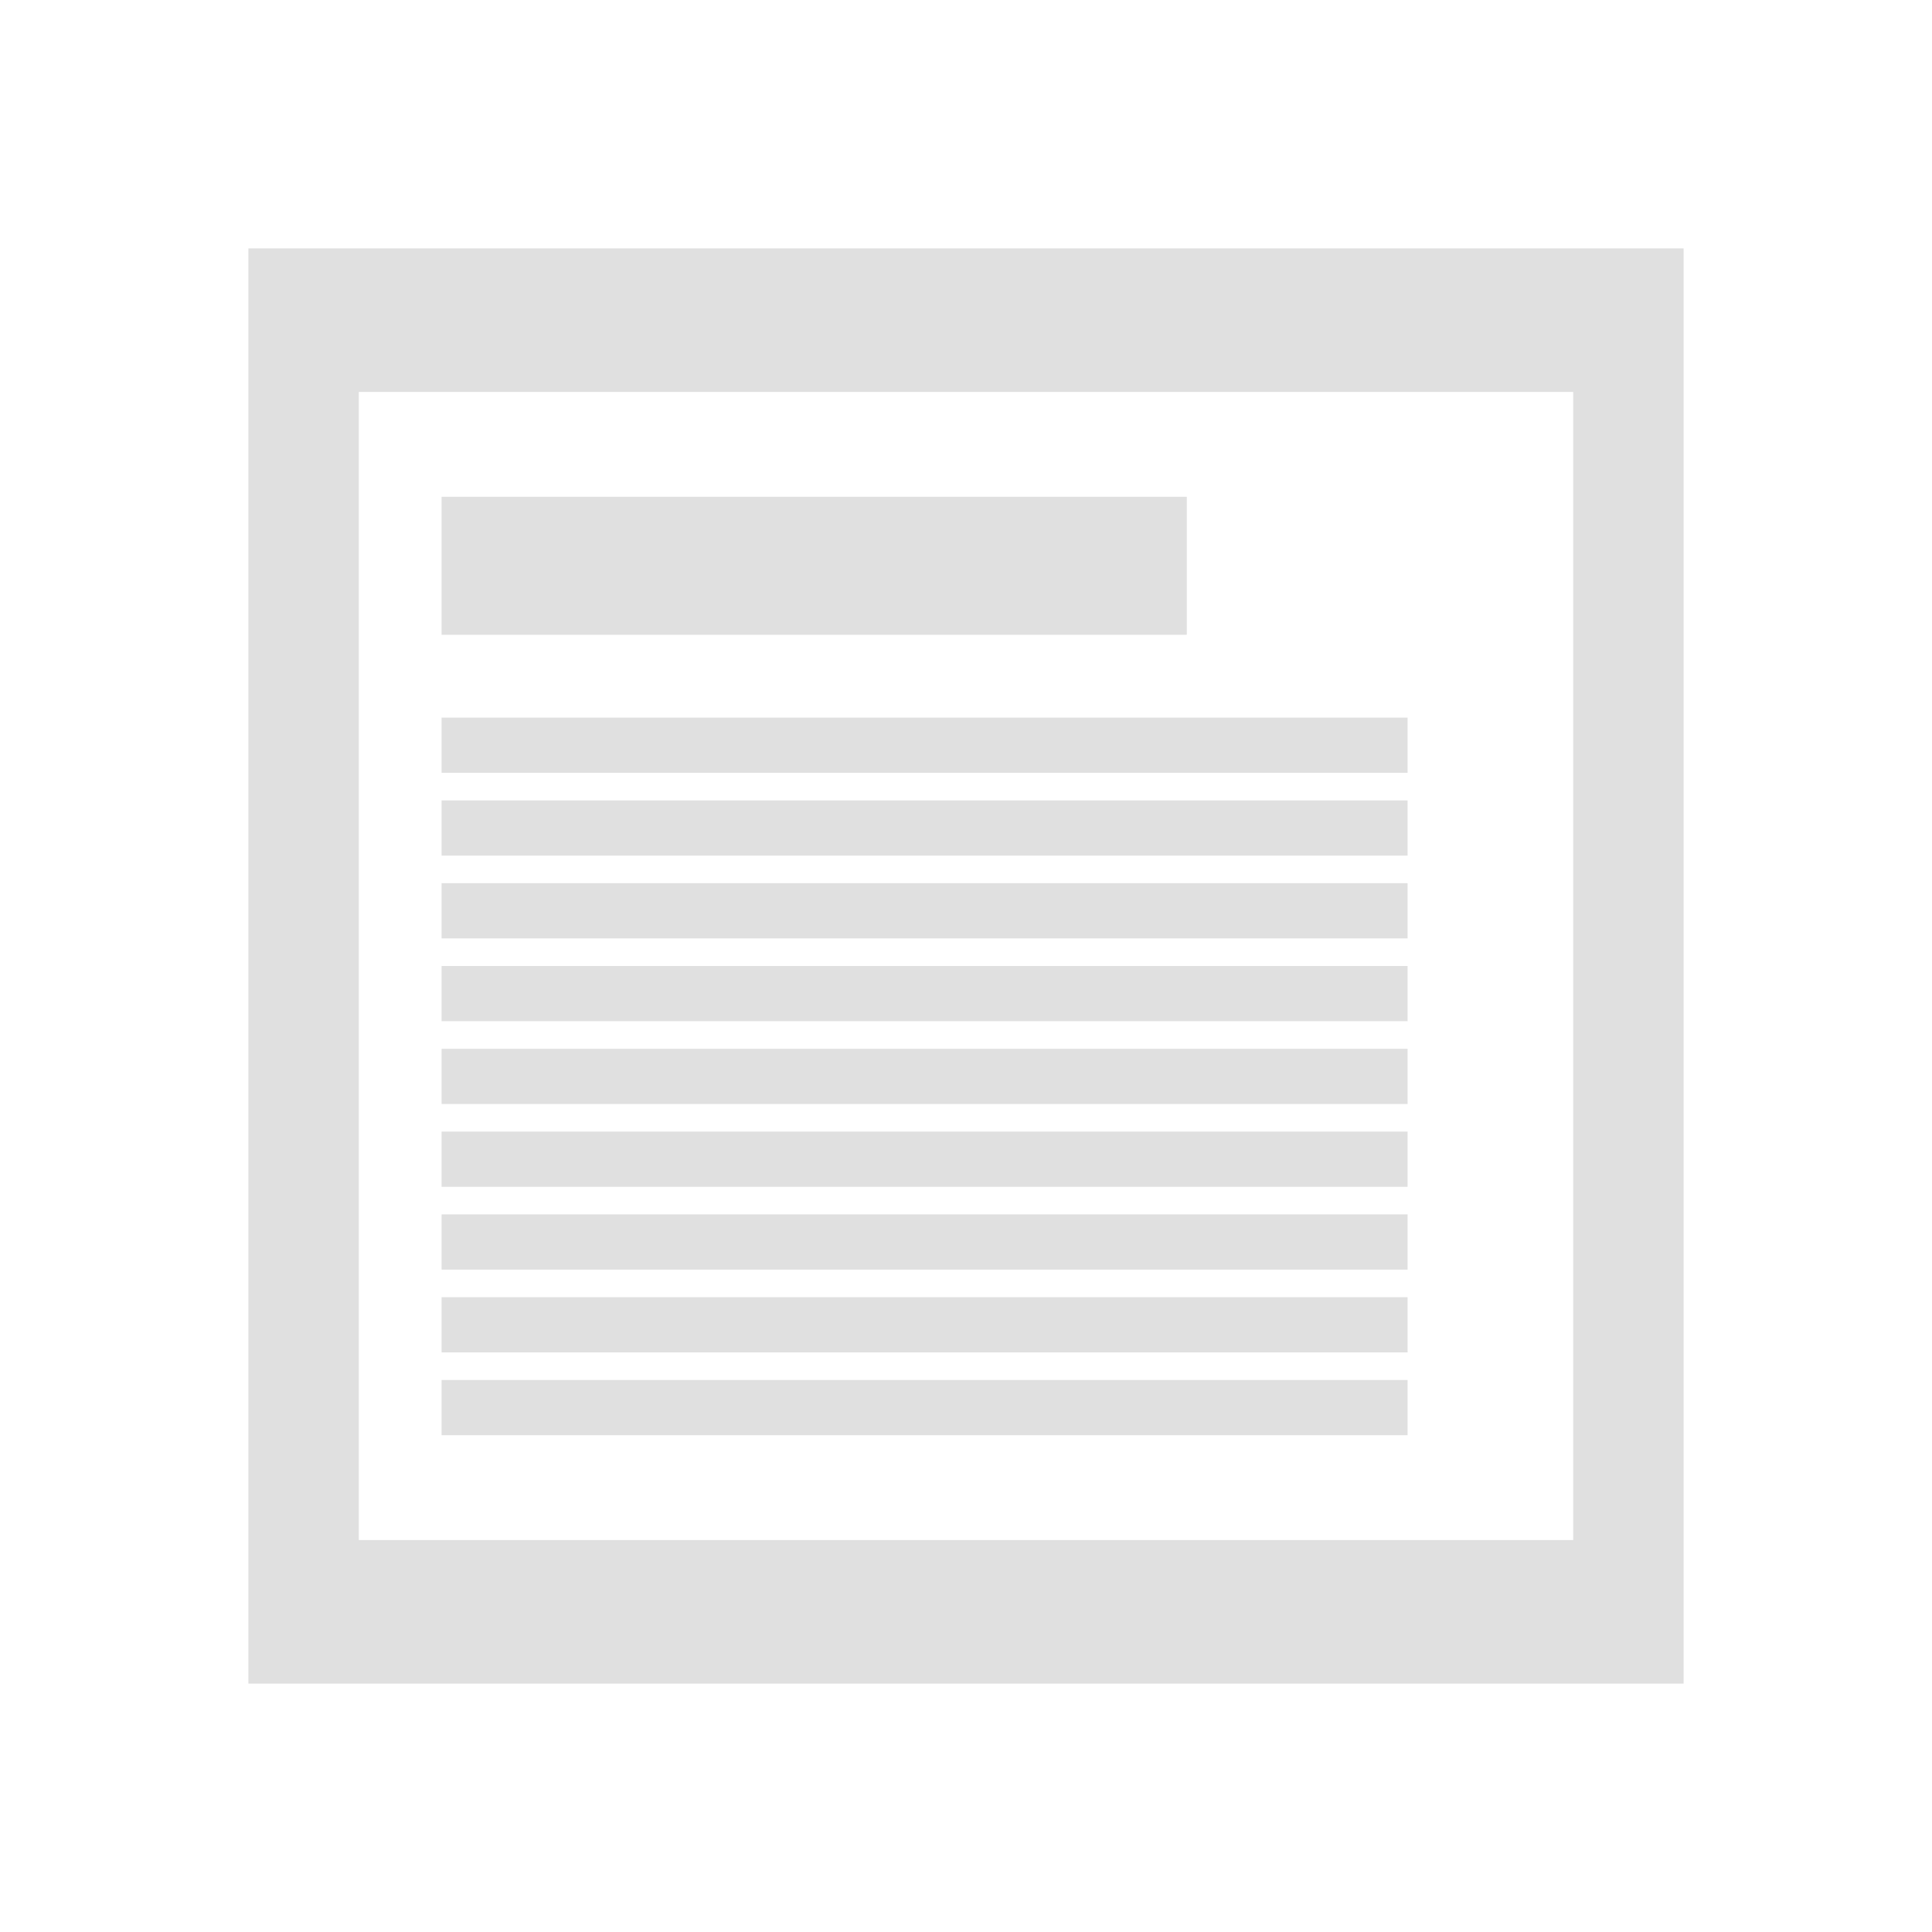 <svg width="70" height="70" viewBox="0 0 70 70" fill="none" xmlns="http://www.w3.org/2000/svg">
<rect width="70" height="70" fill="white"/>
<rect width="52" height="52" fill="black" fill-opacity="0" transform="translate(9 9)"/>
<path d="M9 9V61H61V9H9ZM57 55.8H13V14.2H57V55.8Z" fill="#E0E0E0"/>
<rect x="16" y="18" width="27" height="5" fill="#E0E0E0"/>
<rect x="16" y="26" width="35" height="2" fill="#E0E0E0"/>
<rect x="16" y="29" width="35" height="2" fill="#E0E0E0"/>
<rect x="16" y="32" width="35" height="2" fill="#E0E0E0"/>
<rect x="16" y="35" width="35" height="2" fill="#E0E0E0"/>
<rect x="16" y="38" width="35" height="2" fill="#E0E0E0"/>
<rect x="16" y="41" width="35" height="2" fill="#E0E0E0"/>
<rect x="16" y="44" width="35" height="2" fill="#E0E0E0"/>
<rect x="16" y="47" width="35" height="2" fill="#E0E0E0"/>
<rect x="16" y="50" width="35" height="2" fill="#E0E0E0"/>
</svg>
